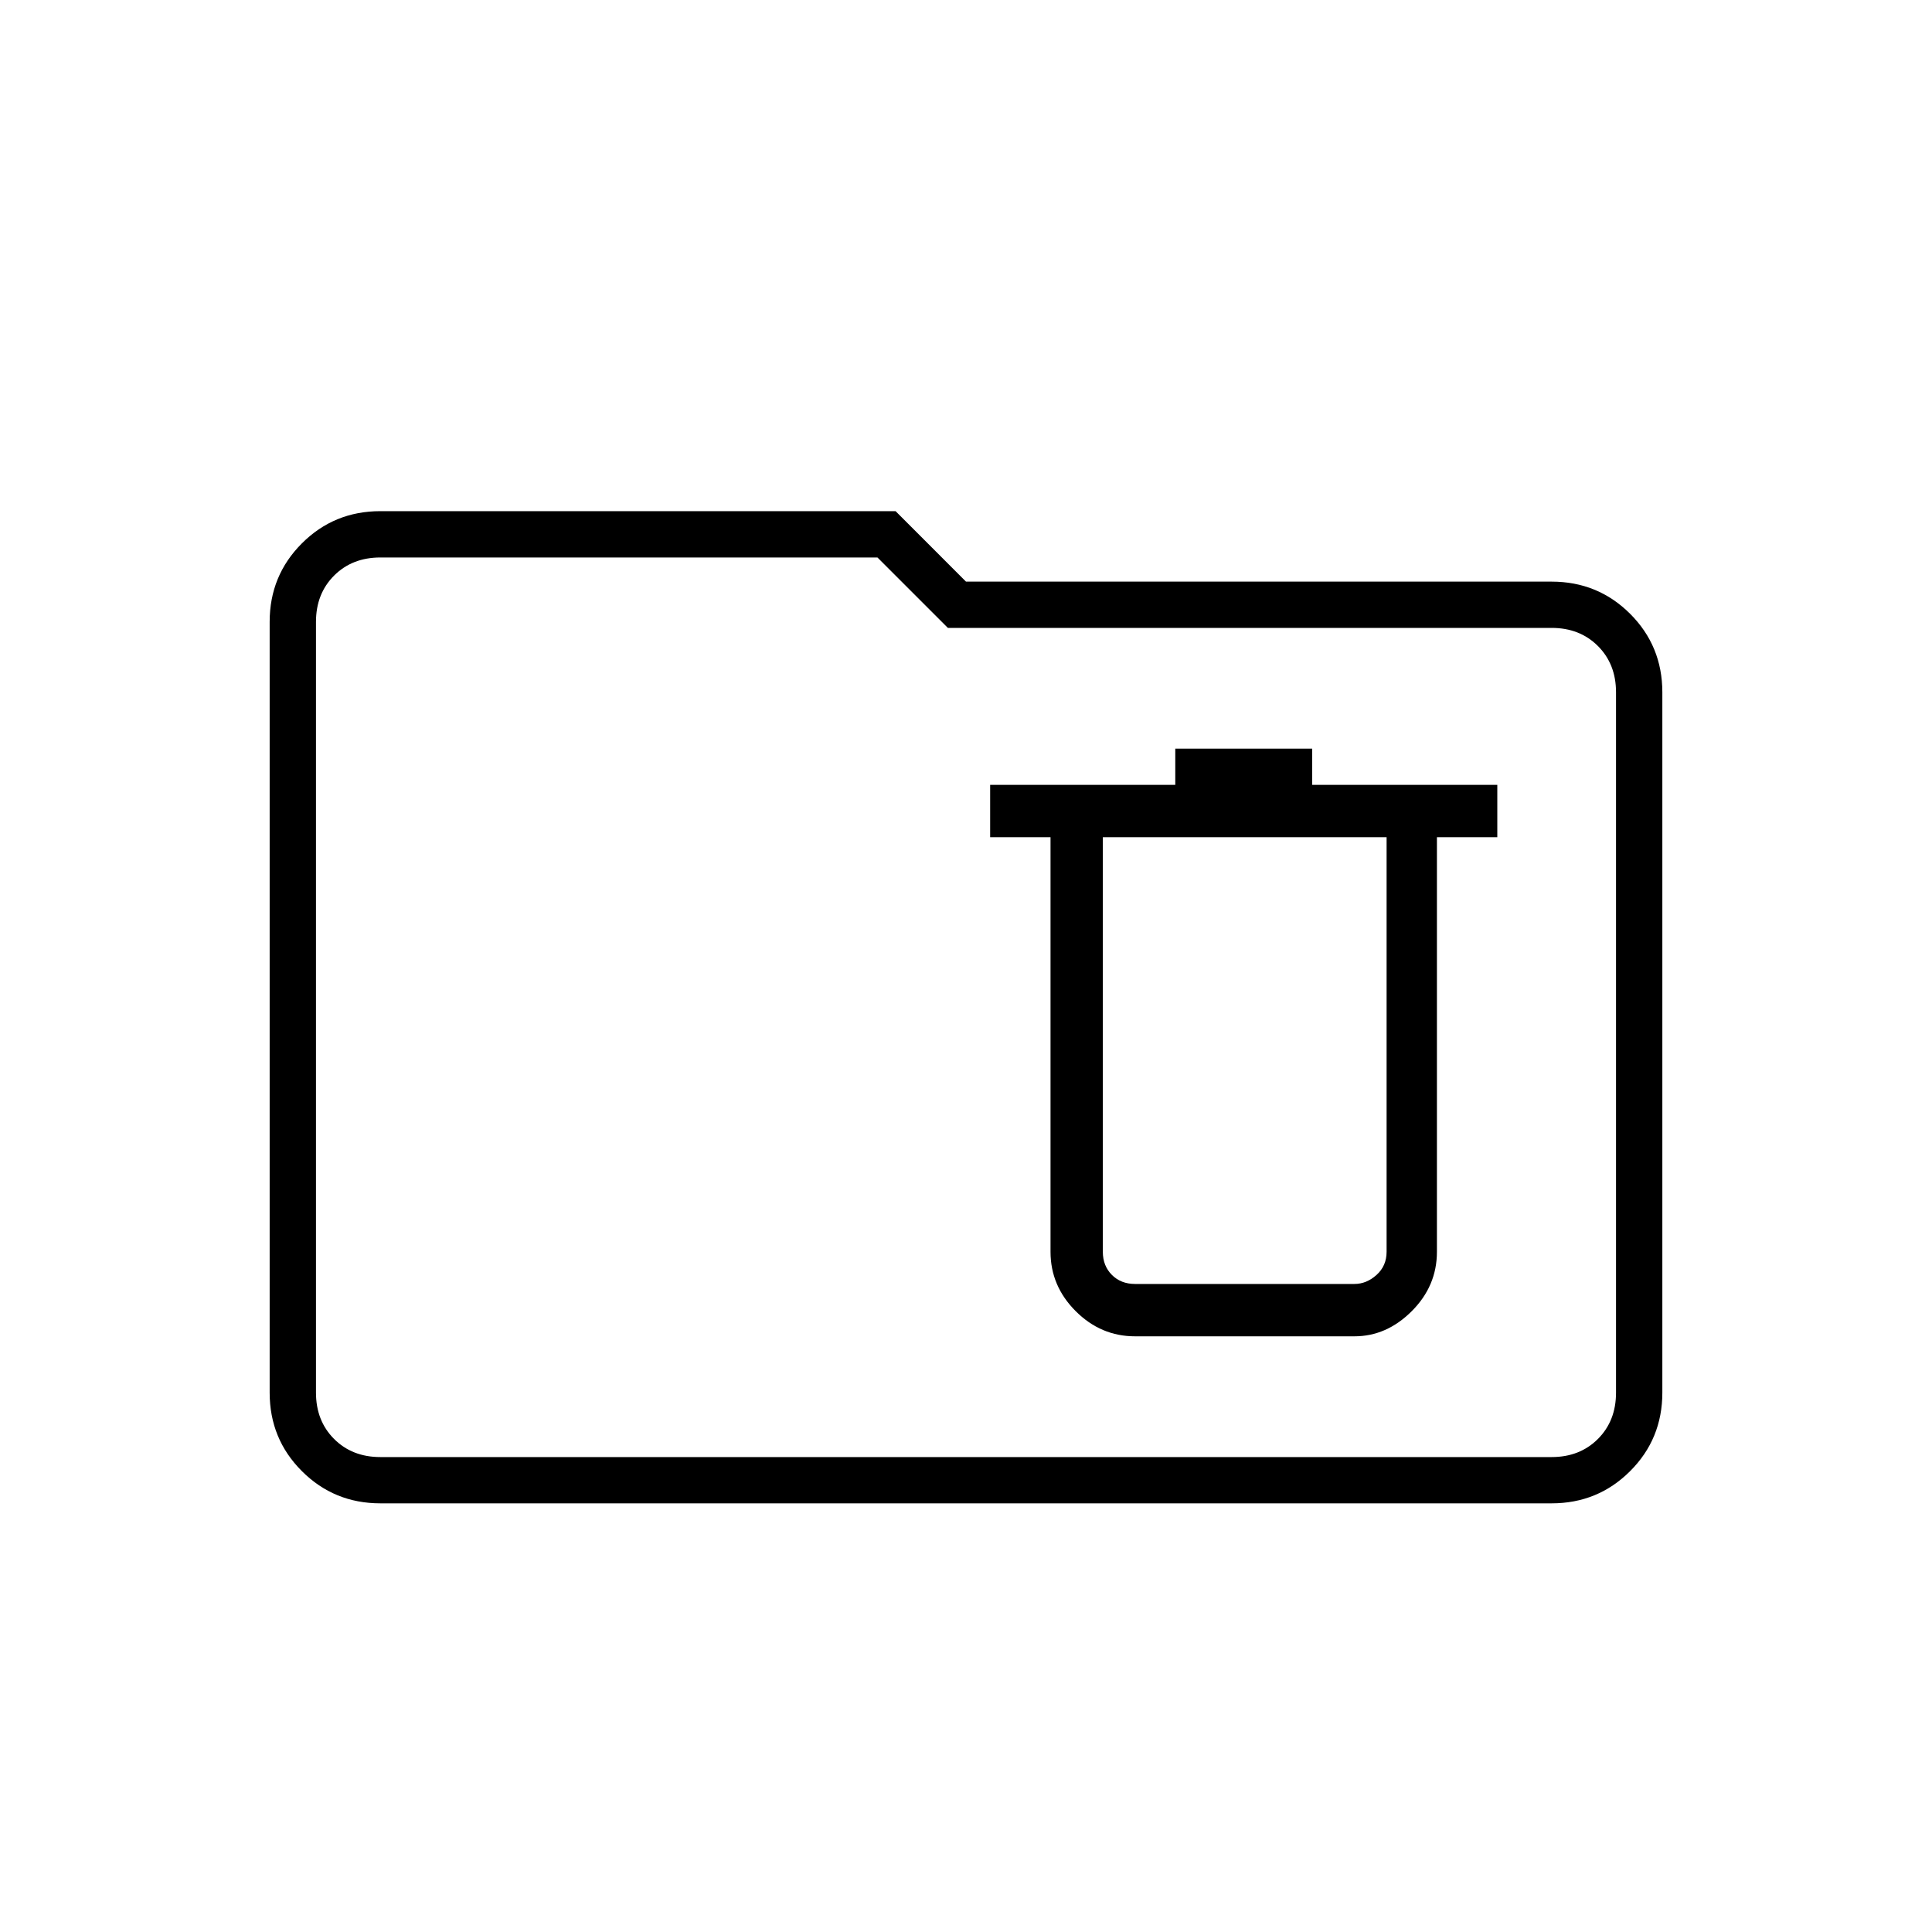 <svg xmlns="http://www.w3.org/2000/svg" height="40" width="40"><path d="M23.5 27.667H28.042Q28.708 27.667 29.229 27.146Q29.75 26.625 29.75 25.917V17.333H31V16.25H27.167V15.5H24.333V16.25H20.5V17.333H21.75V25.917Q21.75 26.625 22.271 27.146Q22.792 27.667 23.5 27.667ZM23.5 26.583Q23.208 26.583 23.021 26.396Q22.833 26.208 22.833 25.917V17.333H28.708V25.917Q28.708 26.208 28.5 26.396Q28.292 26.583 28.042 26.583ZM7.875 31.125Q6.917 31.125 6.25 30.458Q5.583 29.792 5.583 28.833V12.875Q5.583 11.917 6.25 11.25Q6.917 10.583 7.875 10.583H18.542L20 12.042H32.125Q33.083 12.042 33.75 12.708Q34.417 13.375 34.417 14.333V28.833Q34.417 29.792 33.75 30.458Q33.083 31.125 32.125 31.125ZM7.875 30.167H32.125Q32.708 30.167 33.083 29.792Q33.458 29.417 33.458 28.833V14.333Q33.458 13.75 33.083 13.375Q32.708 13 32.125 13H19.625L18.167 11.542H7.875Q7.292 11.542 6.917 11.917Q6.542 12.292 6.542 12.875V28.833Q6.542 29.417 6.917 29.792Q7.292 30.167 7.875 30.167ZM6.542 30.167Q6.542 30.167 6.542 29.792Q6.542 29.417 6.542 28.833V12.875Q6.542 12.292 6.542 11.917Q6.542 11.542 6.542 11.542V13Q6.542 13 6.542 13.375Q6.542 13.75 6.542 14.333V28.833Q6.542 29.417 6.542 29.792Q6.542 30.167 6.542 30.167Z"/></svg>